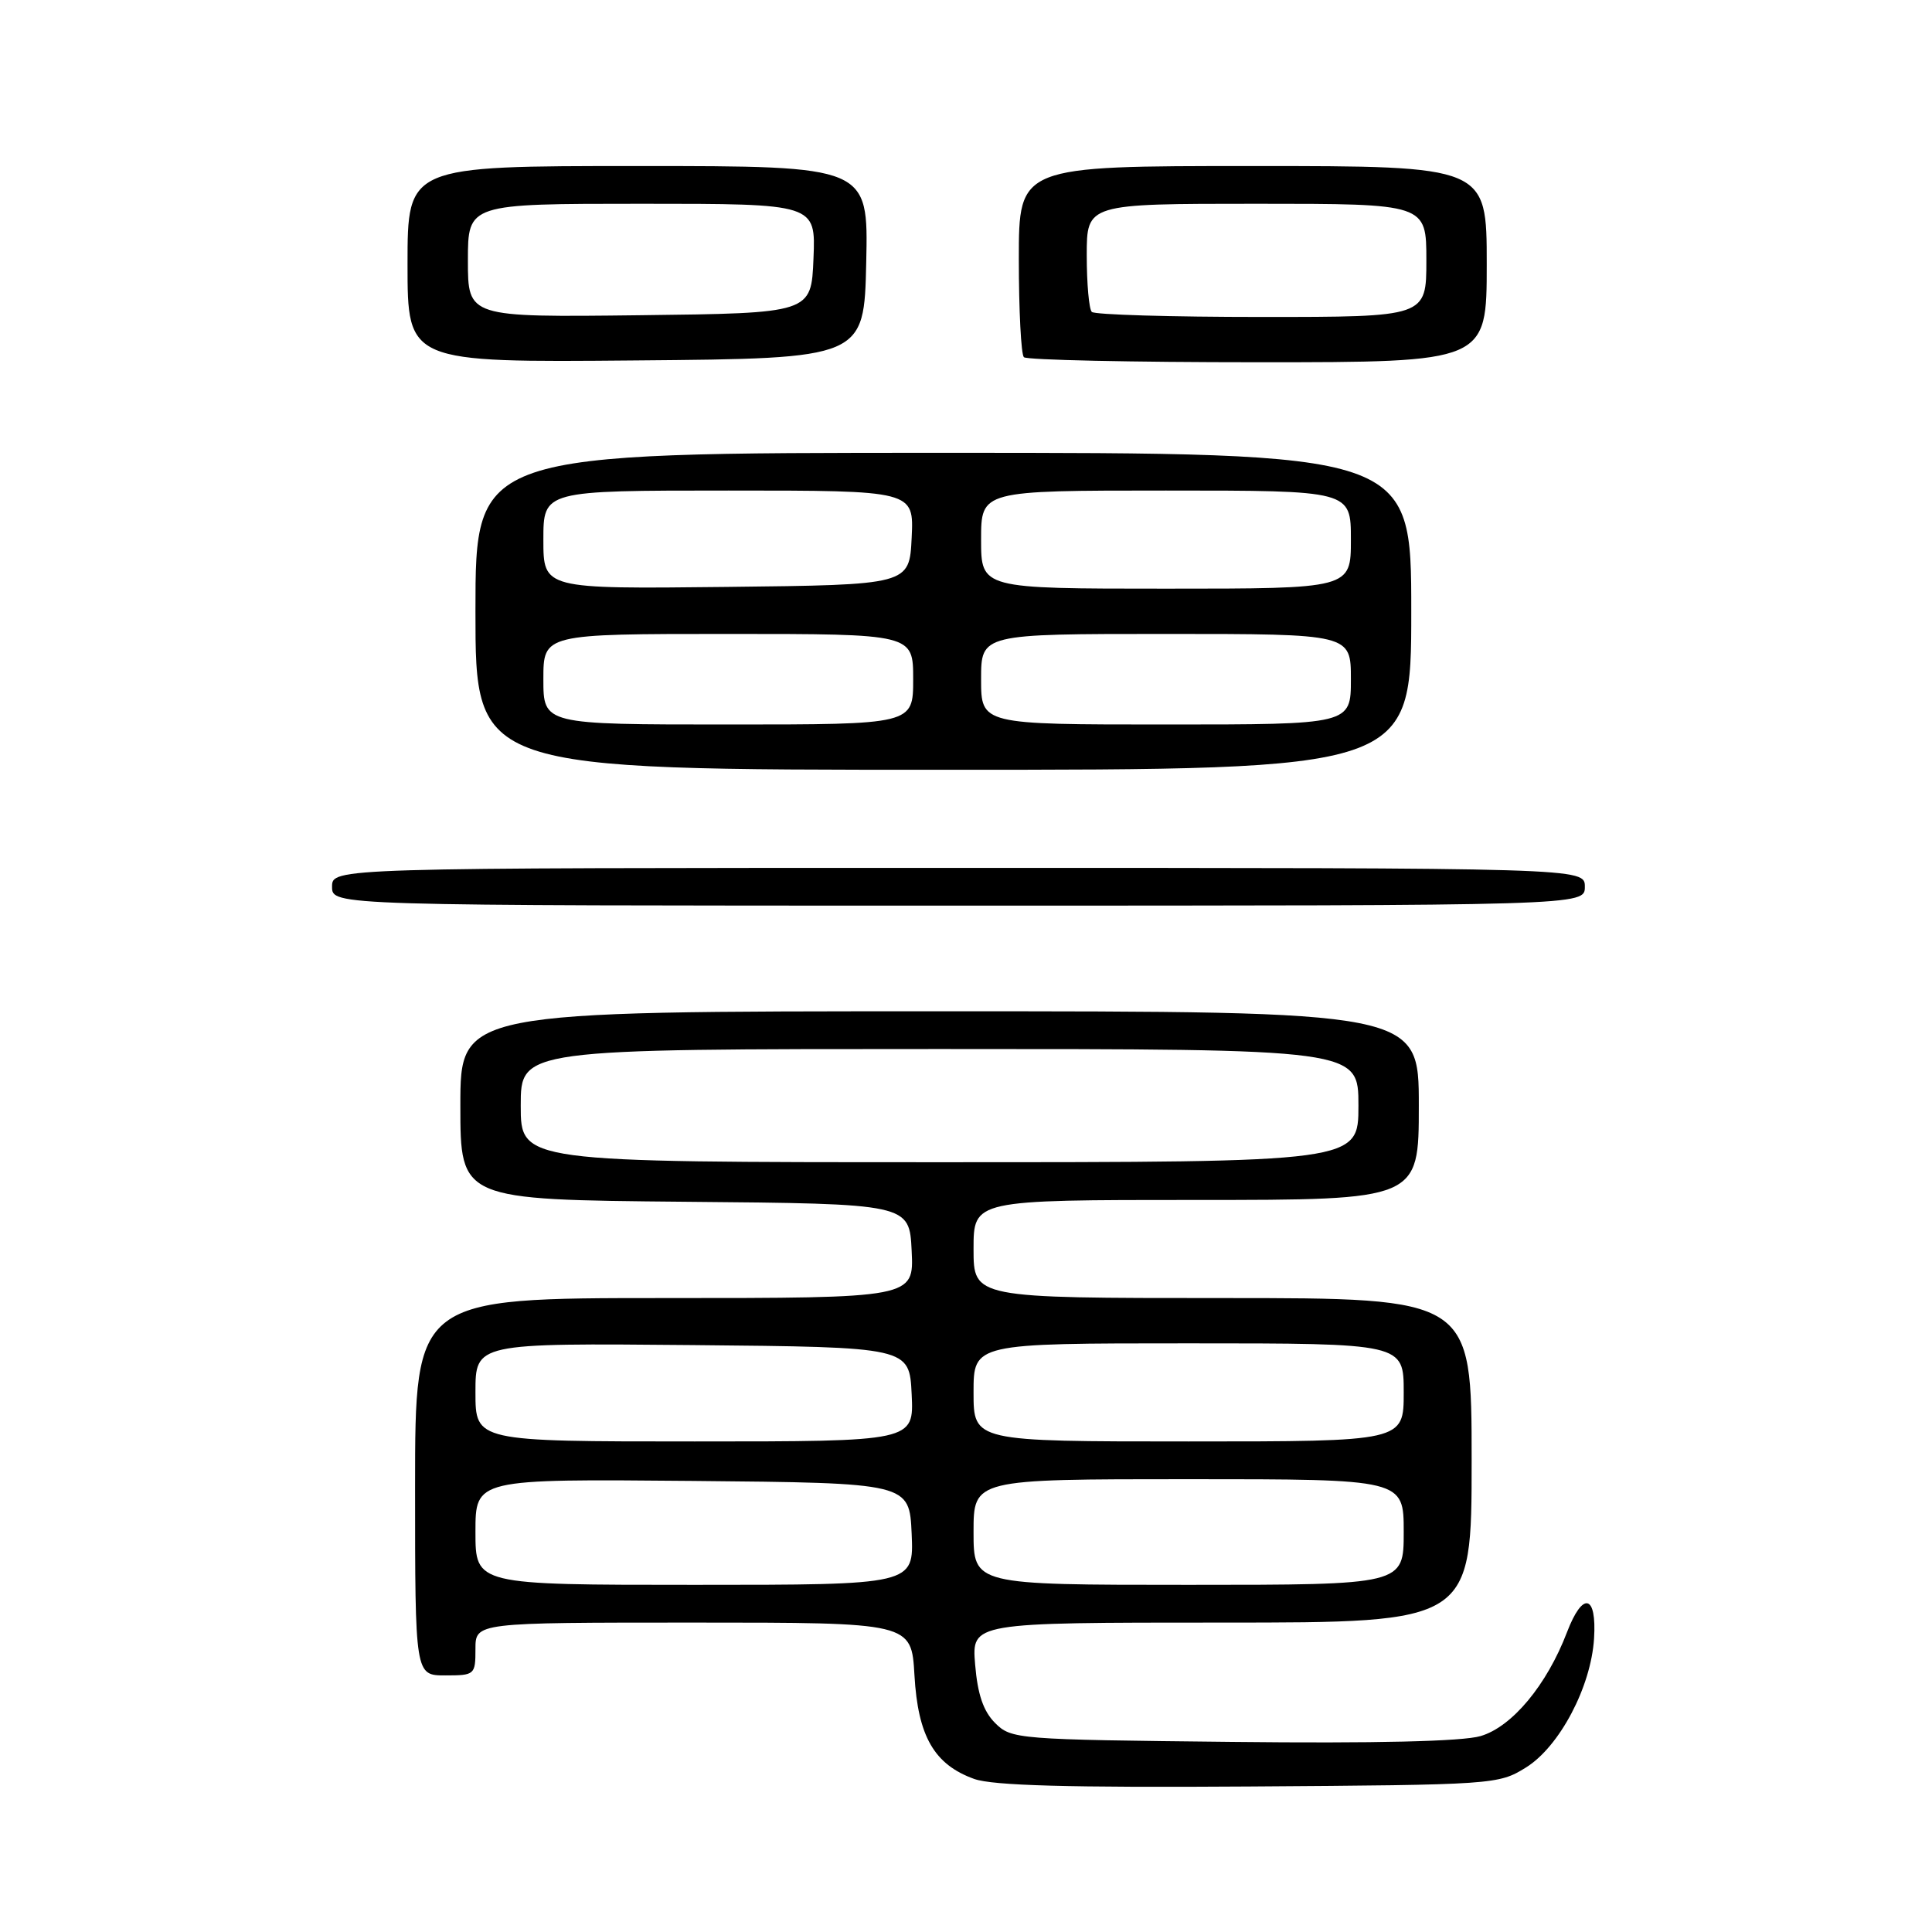 <?xml version="1.0" encoding="UTF-8" standalone="no"?>
<!DOCTYPE svg PUBLIC "-//W3C//DTD SVG 1.1//EN" "http://www.w3.org/Graphics/SVG/1.1/DTD/svg11.dtd" >
<svg xmlns="http://www.w3.org/2000/svg" xmlns:xlink="http://www.w3.org/1999/xlink" version="1.1" viewBox="0 0 256 256">
 <g >
 <path fill="currentColor"
d=" M 202.20 234.20 C 206.64 231.44 210.82 223.53 211.22 217.11 C 211.59 211.25 209.72 210.82 207.63 216.29 C 204.96 223.28 200.35 228.82 196.18 230.04 C 193.79 230.75 182.21 231.02 163.28 230.81 C 134.74 230.51 134.00 230.45 131.86 228.31 C 130.30 226.75 129.54 224.52 129.21 220.56 C 128.75 215.00 128.75 215.00 161.88 215.00 C 195.00 215.00 195.00 215.00 195.00 193.50 C 195.00 172.00 195.00 172.00 162.00 172.00 C 129.00 172.00 129.00 172.00 129.00 165.50 C 129.00 159.00 129.00 159.00 158.50 159.00 C 188.00 159.00 188.00 159.00 188.00 146.50 C 188.00 134.00 188.00 134.00 124.50 134.00 C 61.00 134.00 61.00 134.00 61.00 146.49 C 61.00 158.97 61.00 158.97 90.75 159.24 C 120.50 159.50 120.50 159.50 120.80 165.75 C 121.10 172.00 121.10 172.00 88.05 172.00 C 55.00 172.00 55.00 172.00 55.00 197.00 C 55.00 222.00 55.00 222.00 59.00 222.00 C 62.90 222.00 63.00 221.92 63.00 218.50 C 63.00 215.00 63.00 215.00 91.89 215.00 C 120.77 215.00 120.77 215.00 121.17 221.97 C 121.63 230.07 123.79 233.82 129.09 235.72 C 131.56 236.60 141.58 236.88 165.50 236.72 C 198.02 236.50 198.55 236.47 202.20 234.20 Z  M 210.00 117.50 C 210.00 115.00 210.00 115.00 127.00 115.00 C 44.00 115.00 44.00 115.00 44.00 117.50 C 44.00 120.00 44.00 120.00 127.00 120.00 C 210.00 120.00 210.00 120.00 210.00 117.50 Z  M 187.00 81.00 C 187.00 60.00 187.00 60.00 125.00 60.00 C 63.00 60.00 63.00 60.00 63.00 81.00 C 63.00 102.00 63.00 102.00 125.00 102.00 C 187.00 102.00 187.00 102.00 187.00 81.00 Z  M 114.78 34.75 C 115.06 22.00 115.06 22.00 84.53 22.00 C 54.00 22.00 54.00 22.00 54.00 35.01 C 54.00 48.03 54.00 48.03 84.25 47.76 C 114.50 47.50 114.50 47.50 114.78 34.75 Z  M 197.00 35.00 C 197.00 22.00 197.00 22.00 166.00 22.00 C 135.00 22.00 135.00 22.00 135.00 34.33 C 135.00 41.12 135.30 46.97 135.67 47.33 C 136.03 47.70 149.98 48.00 166.67 48.00 C 197.00 48.00 197.00 48.00 197.00 35.00 Z  M 63.00 202.98 C 63.00 195.97 63.00 195.97 91.75 196.23 C 120.50 196.50 120.50 196.50 120.80 203.25 C 121.09 210.00 121.09 210.00 92.05 210.00 C 63.00 210.00 63.00 210.00 63.00 202.98 Z  M 129.00 203.00 C 129.00 196.00 129.00 196.00 157.50 196.00 C 186.00 196.00 186.00 196.00 186.00 203.00 C 186.00 210.00 186.00 210.00 157.50 210.00 C 129.00 210.00 129.00 210.00 129.00 203.00 Z  M 63.00 184.48 C 63.00 177.97 63.00 177.97 91.75 178.23 C 120.50 178.50 120.50 178.50 120.80 184.75 C 121.10 191.00 121.10 191.00 92.05 191.00 C 63.00 191.00 63.00 191.00 63.00 184.48 Z  M 129.00 184.50 C 129.00 178.00 129.00 178.00 157.50 178.00 C 186.00 178.00 186.00 178.00 186.00 184.50 C 186.00 191.00 186.00 191.00 157.50 191.00 C 129.00 191.00 129.00 191.00 129.00 184.50 Z  M 69.00 146.50 C 69.00 139.00 69.00 139.00 124.50 139.00 C 180.00 139.00 180.00 139.00 180.00 146.50 C 180.00 154.00 180.00 154.00 124.50 154.00 C 69.00 154.00 69.00 154.00 69.00 146.50 Z  M 72.00 90.00 C 72.00 84.00 72.00 84.00 96.50 84.00 C 121.00 84.00 121.00 84.00 121.00 90.00 C 121.00 96.00 121.00 96.00 96.50 96.00 C 72.00 96.00 72.00 96.00 72.00 90.00 Z  M 130.00 90.00 C 130.00 84.00 130.00 84.00 154.50 84.00 C 179.00 84.00 179.00 84.00 179.00 90.00 C 179.00 96.00 179.00 96.00 154.50 96.00 C 130.00 96.00 130.00 96.00 130.00 90.00 Z  M 72.00 71.52 C 72.00 65.00 72.00 65.00 96.55 65.00 C 121.10 65.00 121.10 65.00 120.80 71.25 C 120.50 77.50 120.50 77.50 96.25 77.77 C 72.00 78.04 72.00 78.04 72.00 71.52 Z  M 130.00 71.50 C 130.00 65.00 130.00 65.00 154.50 65.00 C 179.00 65.00 179.00 65.00 179.00 71.50 C 179.00 78.00 179.00 78.00 154.50 78.00 C 130.00 78.00 130.00 78.00 130.00 71.50 Z  M 62.00 34.52 C 62.00 27.00 62.00 27.00 85.04 27.00 C 108.09 27.00 108.09 27.00 107.79 34.25 C 107.50 41.50 107.50 41.50 84.75 41.77 C 62.00 42.04 62.00 42.04 62.00 34.52 Z  M 144.67 41.33 C 144.30 40.97 144.00 37.59 144.00 33.83 C 144.00 27.00 144.00 27.00 166.50 27.00 C 189.00 27.00 189.00 27.00 189.00 34.50 C 189.00 42.00 189.00 42.00 167.17 42.00 C 155.16 42.00 145.03 41.70 144.67 41.33 Z "/>
</g>
</svg>